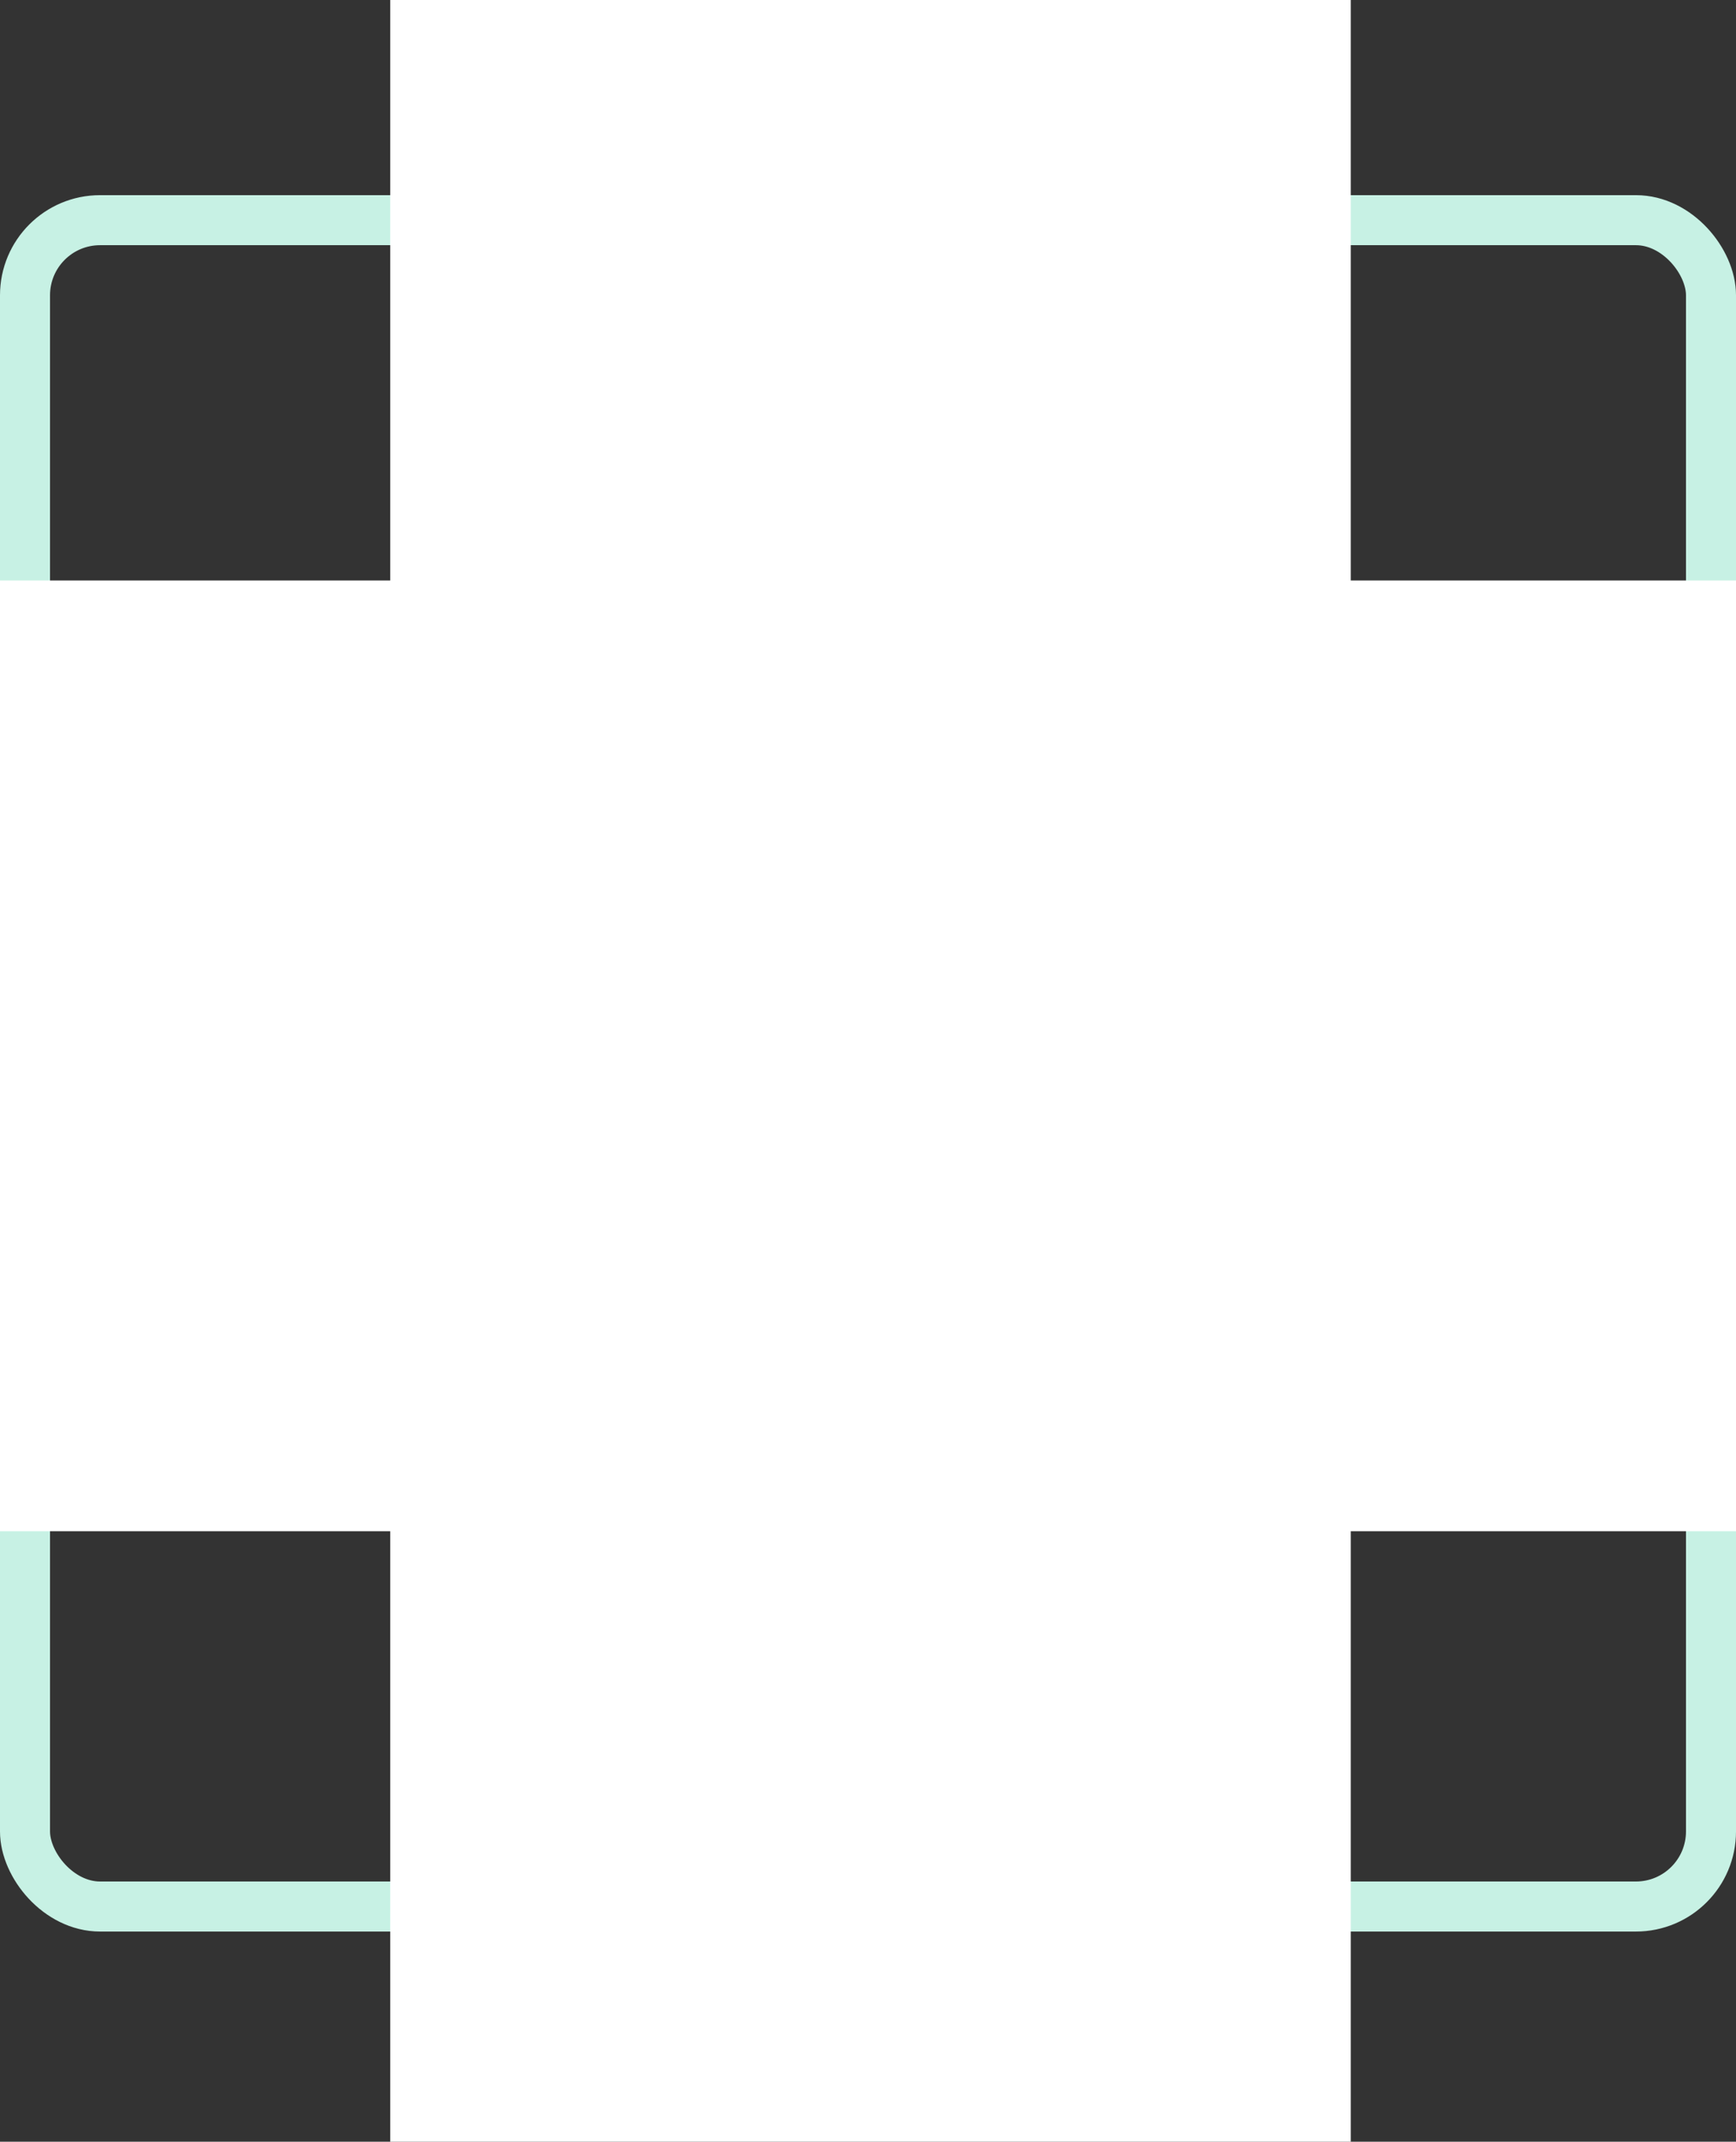 <svg xmlns="http://www.w3.org/2000/svg" width="347" height="428" fill="none" viewBox="0 0 347 428"><rect x="0" y="0" width="347" height="428" fill="#333333" stroke="none"/><rect width="337" height="337" x="5" y="44" stroke="#C7F1E4" stroke-width="10" rx="15"/><rect width="192" height="428" x="78" fill="#fff"/><rect width="347" height="190" y="116" fill="#fff"/></svg>